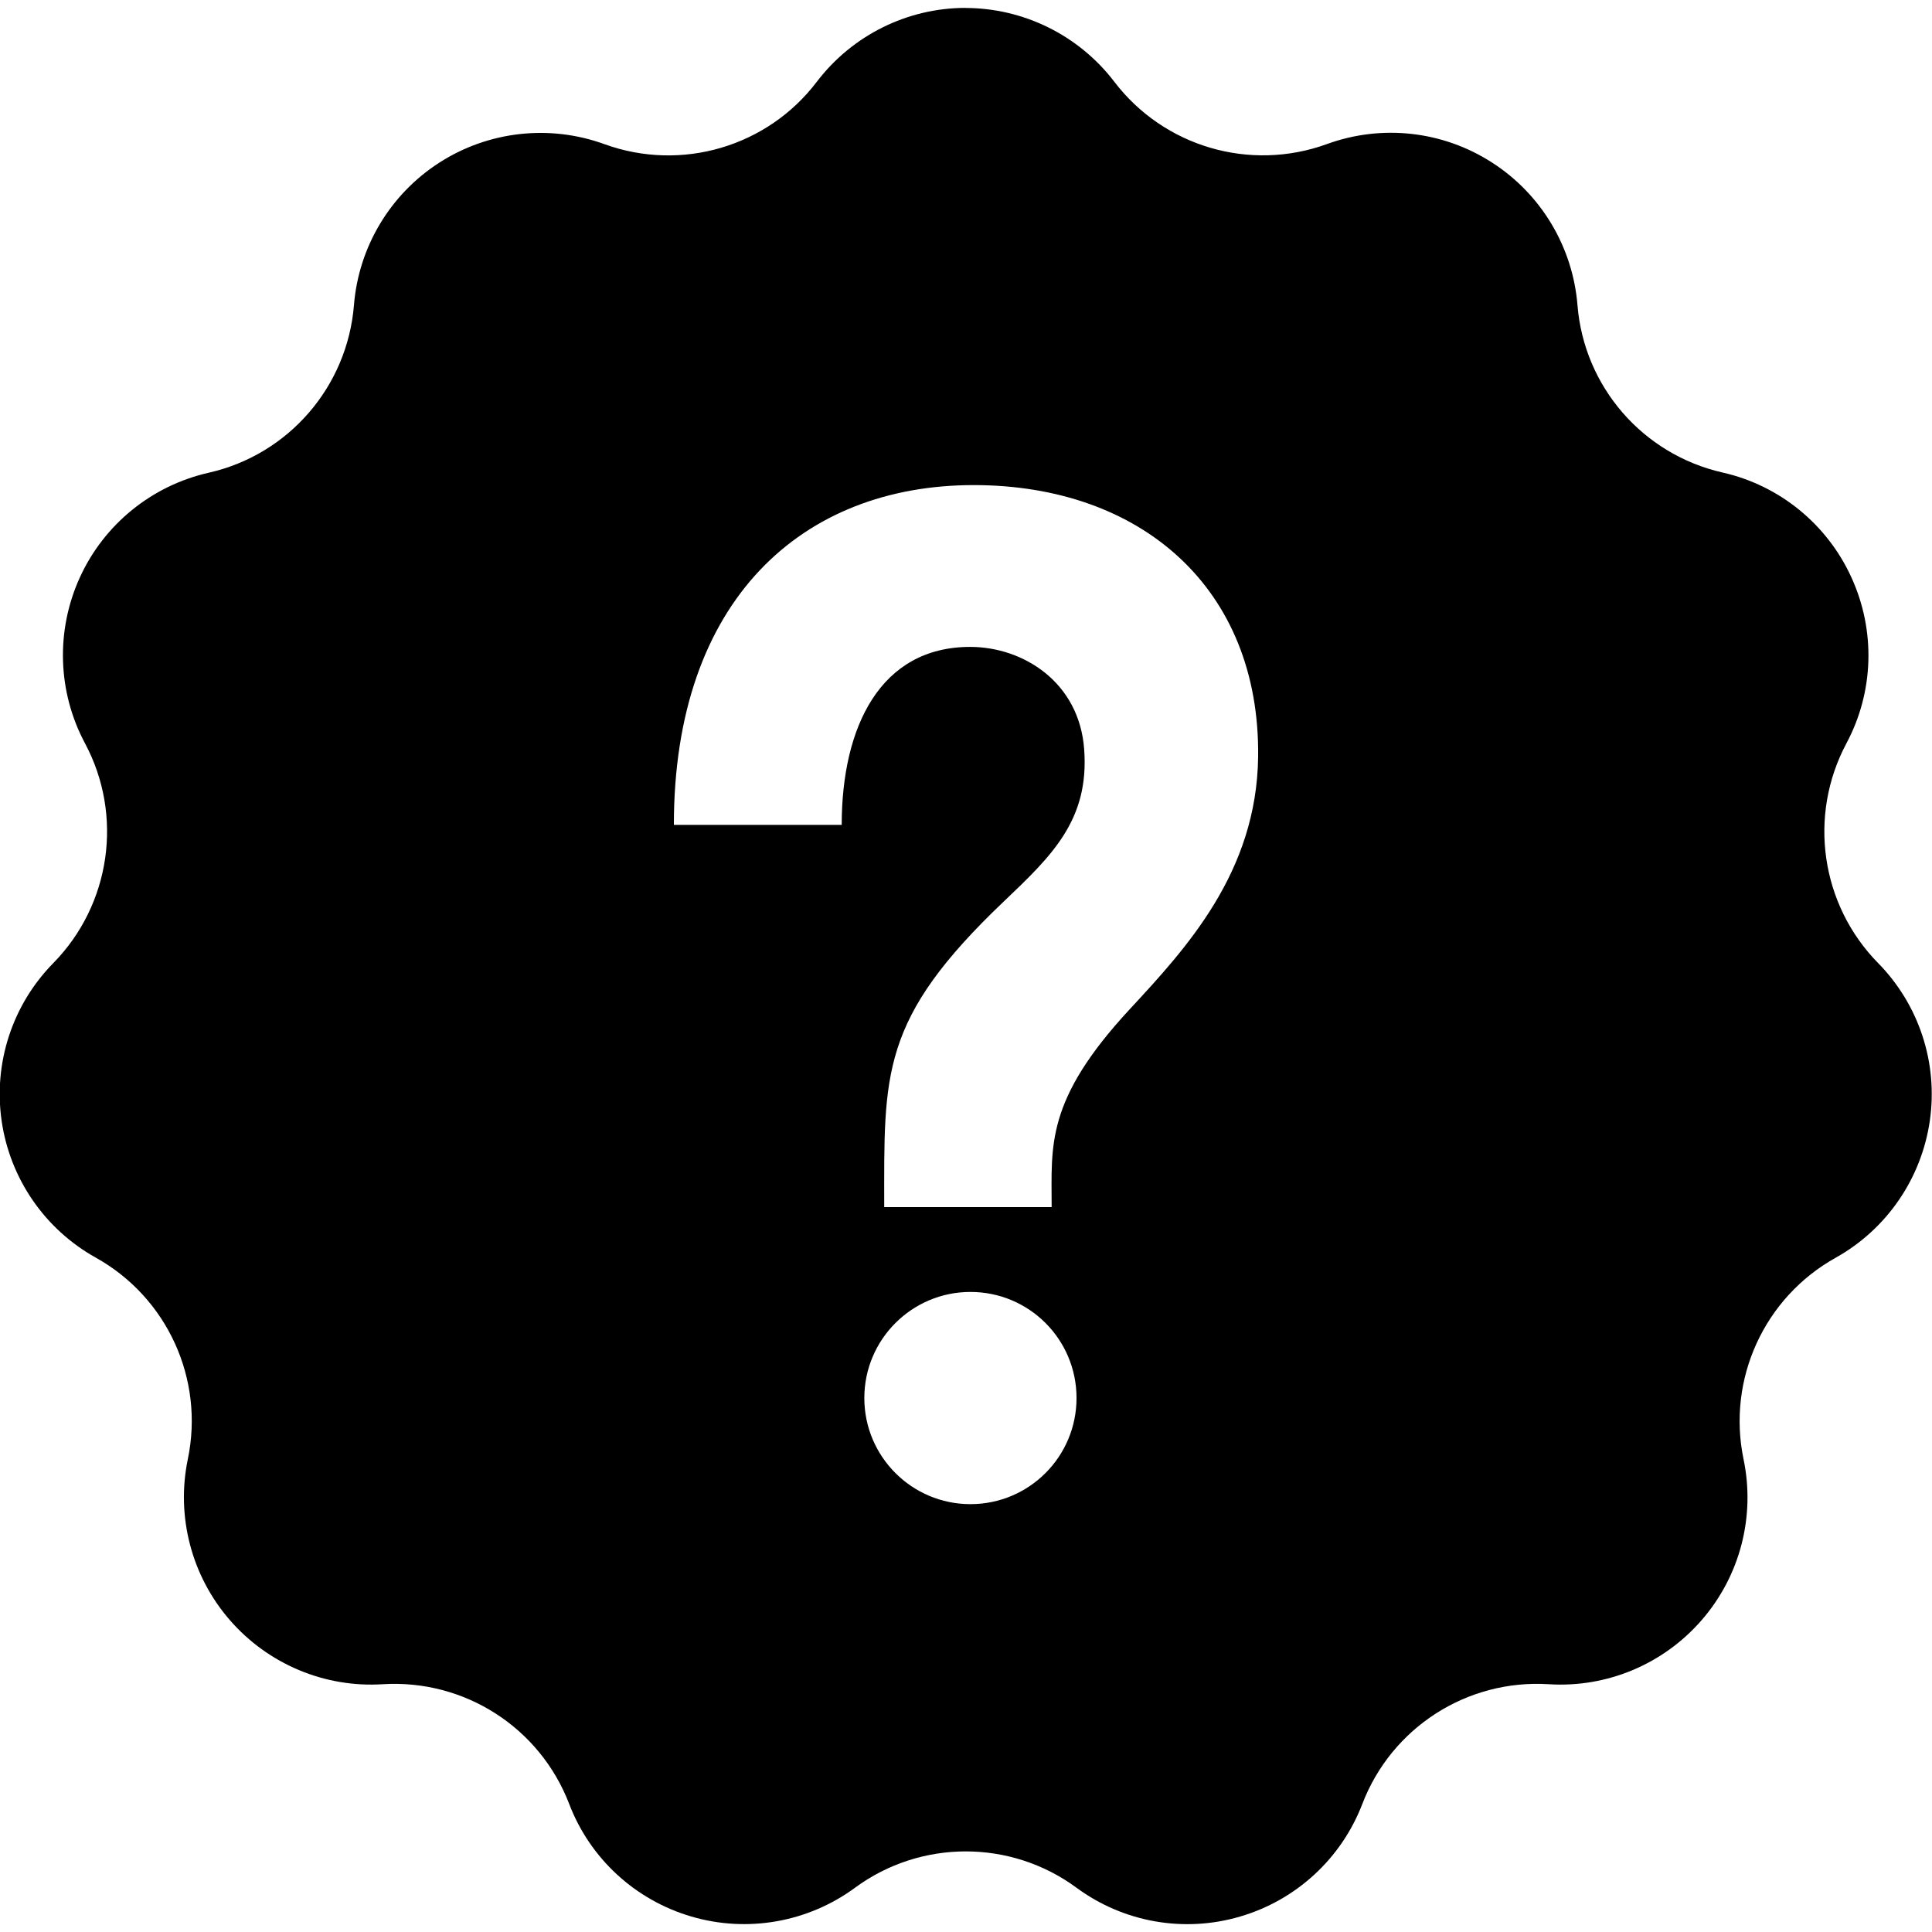 <svg xmlns="http://www.w3.org/2000/svg" width="24" height="24" viewBox="0 0 24 24"><path d="m 11.996,0.098 c -0.725,0 -1.408,0.34 -1.848,0.916 -0.613,0.809 -1.683,1.124 -2.639,0.777 -0.682,-0.248 -1.441,-0.163 -2.051,0.229 -0.61,0.392 -1.003,1.047 -1.061,1.77 -0.082,1.014 -0.812,1.858 -1.803,2.082 -0.708,0.16 -1.301,0.641 -1.602,1.301 -0.301,0.66 -0.278,1.422 0.064,2.061 0.479,0.897 0.319,2.003 -0.393,2.729 -0.509,0.517 -0.746,1.241 -0.643,1.959 0.103,0.718 0.536,1.348 1.17,1.701 0.888,0.495 1.351,1.509 1.143,2.504 -0.147,0.71 0.045,1.448 0.52,1.996 0.476,0.549 1.18,0.845 1.902,0.799 1.016,-0.063 1.952,0.539 2.316,1.488 0.259,0.678 0.821,1.194 1.518,1.398 0.695,0.204 1.447,0.072 2.031,-0.357 0.819,-0.603 1.936,-0.603 2.754,0 0.584,0.43 1.336,0.562 2.031,0.357 0.697,-0.204 1.258,-0.721 1.518,-1.398 0.363,-0.949 1.301,-1.552 2.316,-1.488 0.724,0.046 1.427,-0.25 1.902,-0.799 0.475,-0.548 0.666,-1.286 0.518,-1.996 -0.207,-0.995 0.257,-2.009 1.146,-2.504 0.633,-0.354 1.064,-0.983 1.168,-1.701 0.104,-0.718 -0.135,-1.442 -0.643,-1.959 -0.713,-0.726 -0.872,-1.831 -0.393,-2.729 0.342,-0.64 0.364,-1.4 0.062,-2.061 -0.301,-0.66 -0.892,-1.143 -1.6,-1.303 -0.991,-0.225 -1.722,-1.066 -1.803,-2.08 -0.059,-0.723 -0.451,-1.379 -1.062,-1.771 -0.609,-0.393 -1.368,-0.478 -2.051,-0.229 -0.956,0.347 -2.025,0.033 -2.641,-0.775 -0.44,-0.576 -1.126,-0.916 -1.852,-0.916 z m 0.1,5.928 c 2.082,1e-7 3.558,1.284 3.533,3.375 -0.018,1.435 -0.892,2.377 -1.594,3.135 -1.052,1.135 -0.971,1.693 -0.971,2.459 H 10.984 c 0,-1.66 -0.056,-2.33 1.486,-3.797 0.593,-0.565 1.063,-1.01 0.998,-1.889 -0.06,-0.835 -0.758,-1.273 -1.416,-1.273 -1.117,0 -1.596,0.995 -1.596,2.211 H 8.371 c -1e-7,-2.8 1.599,-4.221 3.725,-4.221 z M 12.055,16.049 c 0.73,0 1.318,0.59 1.318,1.318 0,0.728 -0.589,1.318 -1.318,1.318 -0.727,0 -1.318,-0.59 -1.318,-1.318 0,-0.728 0.591,-1.318 1.318,-1.318 z"/></svg>